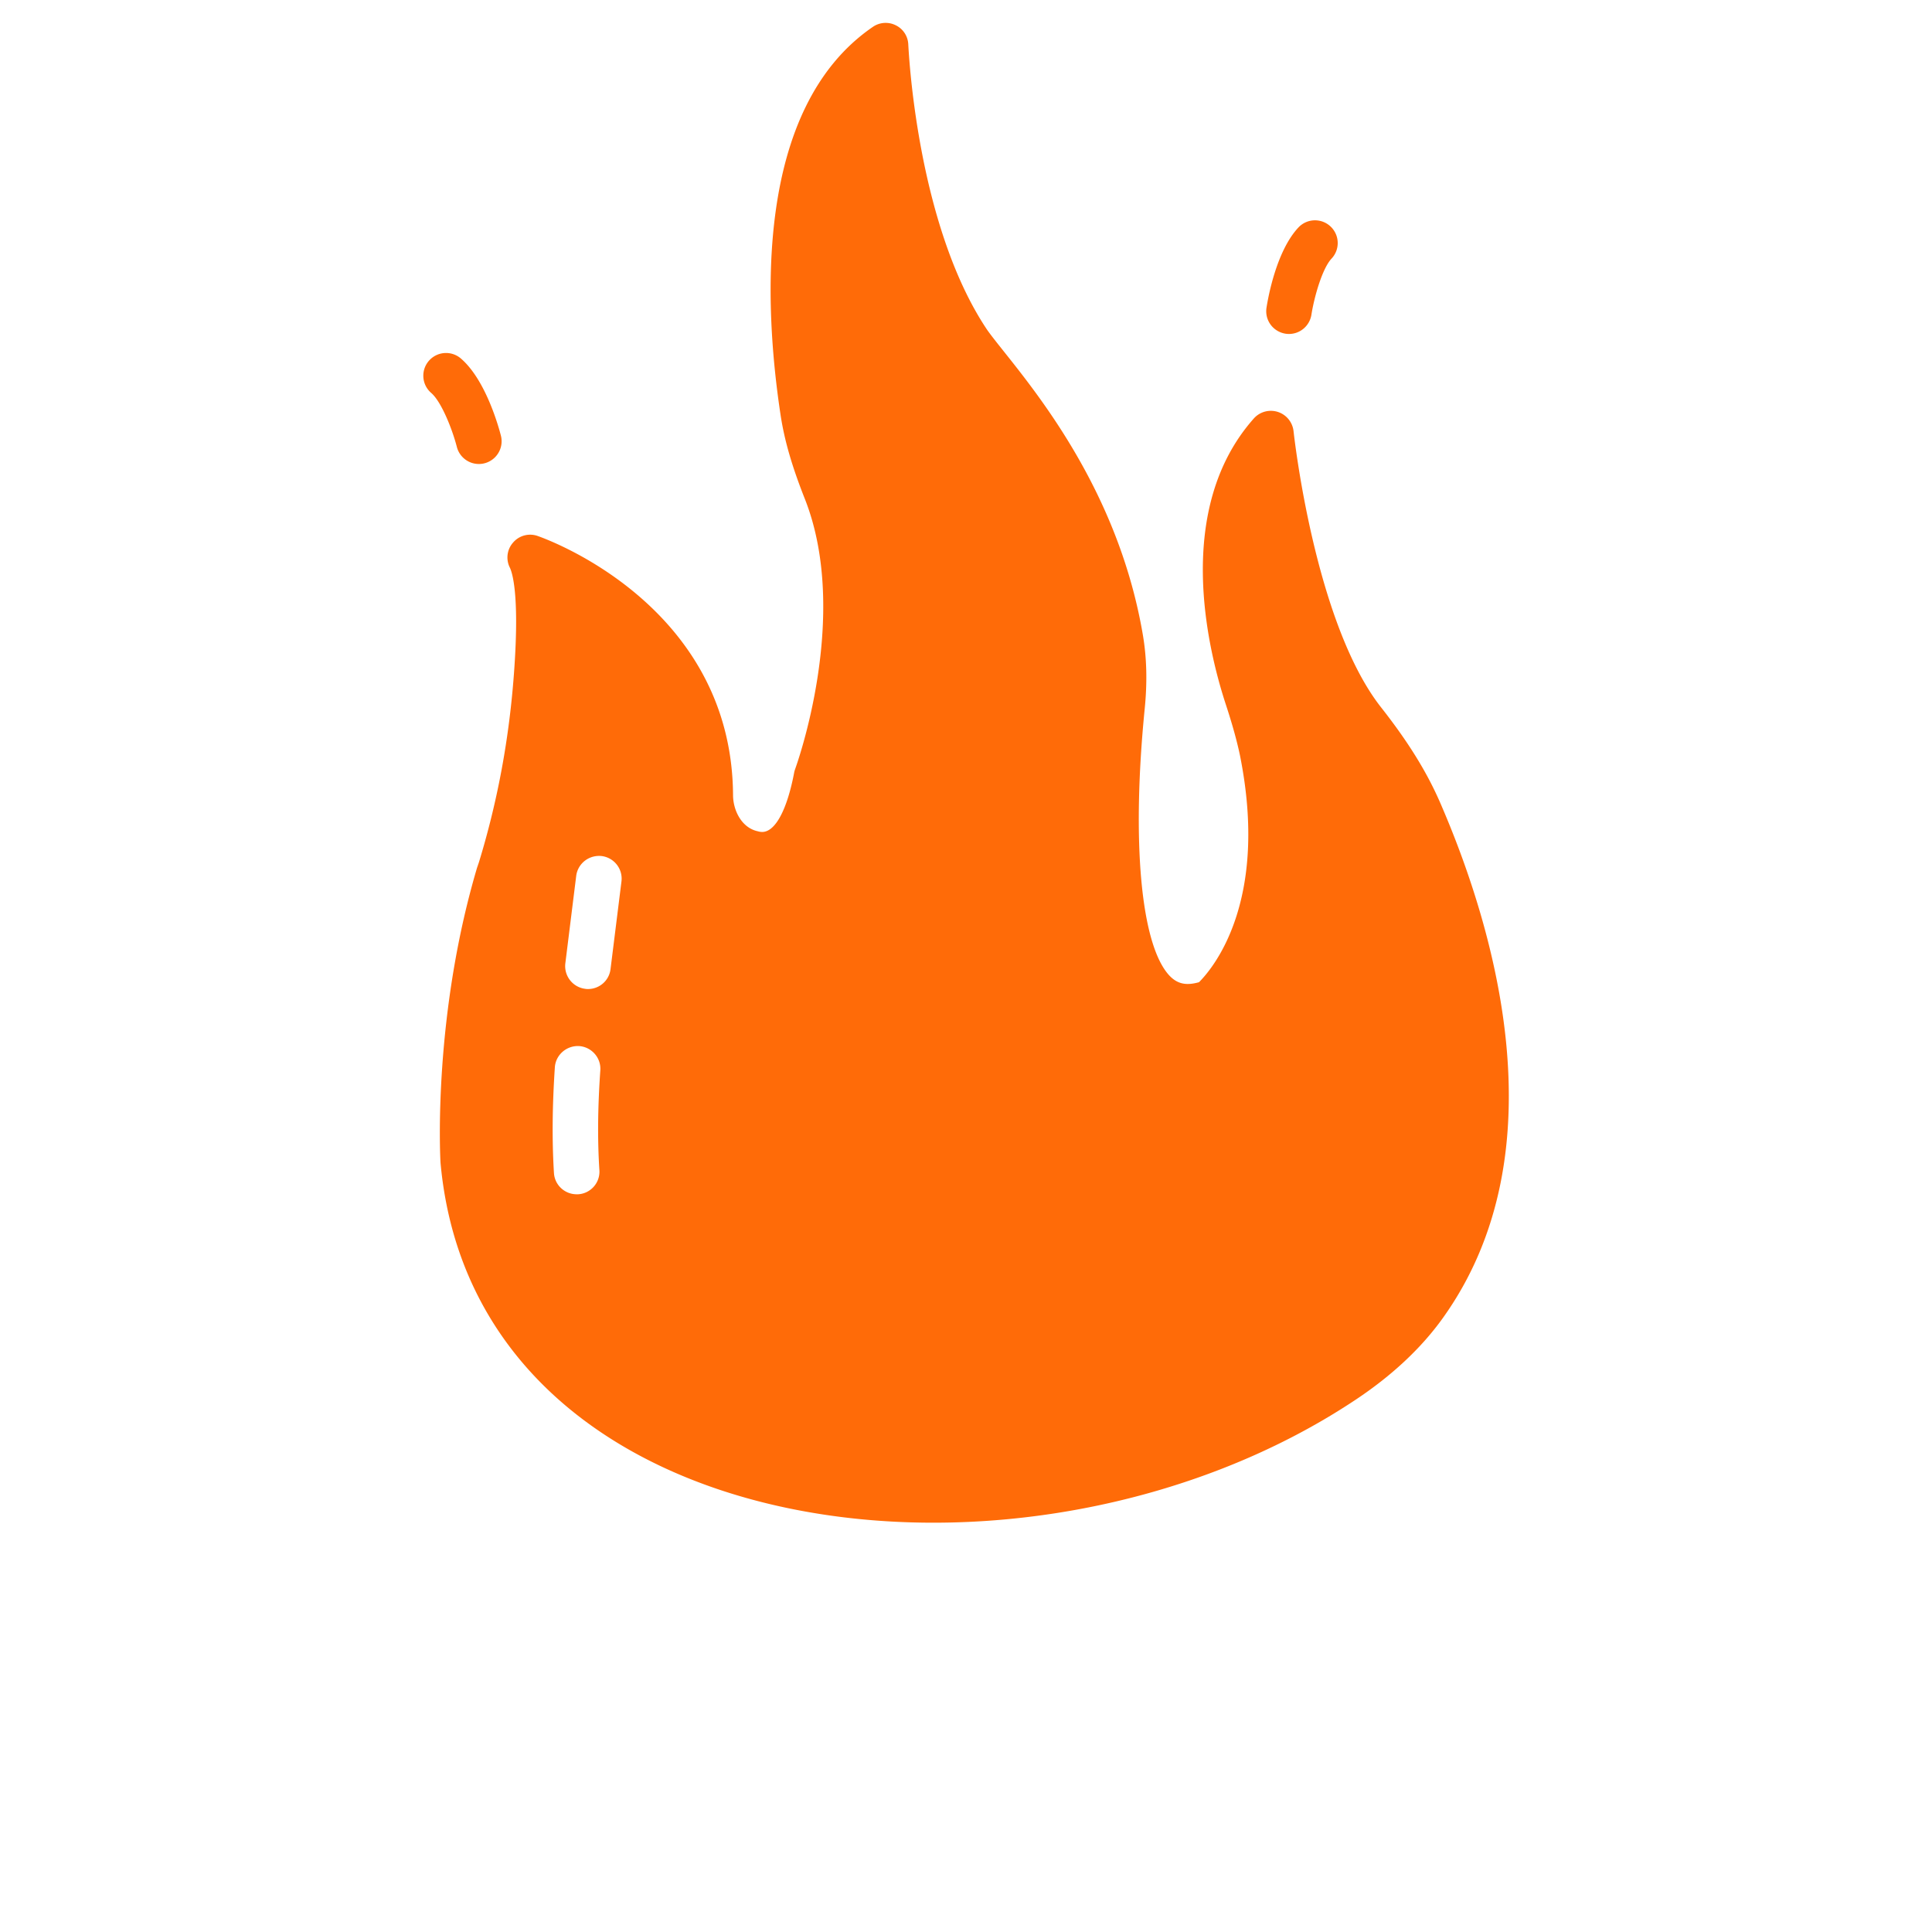 <svg xmlns="http://www.w3.org/2000/svg" width="24" height="24" viewBox="0 0 819 1024"><path fill="#ff6b08" d="M660.335 424.334c-6.987-15.782-16.625-31.322-30.72-49.272-35.539-45.056-46.381-145.528-46.502-146.492-.666-6.11-5.797-10.822-12.028-10.822a12.07 12.07 0 00-9.044 4.063l-.011.012c-42.406 47.827-24.576 121.675-14.938 151.191 2.65 8.072 5.542 17.589 7.59 27.226 15.661 77.944-14.577 113.242-21.685 120.35-6.867 1.928-11.565.964-15.902-3.735-14.938-16.504-19.878-70.596-12.89-141.071 1.446-14.336 1.084-27.226-.964-39.273-14.734-86.618-68.765-142.191-82.522-161.672-37.828-56.38-41.683-150.227-41.803-151.07a11.814 11.814 0 00-6.557-10.33l-.069-.031a11.793 11.793 0 00-5.373-1.276c-2.541 0-4.897.793-6.833 2.145l.039-.026c-63.127 43.249-57.705 147.456-48.911 205.643 2.048 13.493 6.024 27.226 12.89 44.574 24.456 62.042-4.819 142.155-5.06 142.878s-.482 1.325-.602 2.048c-3.735 19.757-9.999 31.563-16.986 31.563a8.194 8.194 0 01-2.347-.377l.058.016c-8.553-1.807-13.011-10.963-13.131-18.914-.482-102.761-102.761-137.336-103.846-137.698a11.692 11.692 0 00-3.686-.584 11.897 11.897 0 00-9.07 4.182l-.014.016a11.87 11.87 0 00-2.968 7.873c0 1.962.474 3.813 1.313 5.445l-.031-.067c1.205 2.53 5.06 13.613 2.409 52.766-2.512 37.789-9.25 73.022-19.783 106.575l.869-3.212c-24.335 79.992-20.48 155.768-20.239 159.383 18.709 205.161 311.344 241.122 485.015 125.53 19.034-12.649 34.575-27.106 46.02-43.008 64.09-89.148 26.383-210.221-1.687-274.552zM215.197 620.339c.012.2.019.433.019.668 0 6.396-5.004 11.623-11.311 11.98l-.032.001h-.723c-6.385 0-11.686-4.939-12.047-11.324-1.084-17.589-.843-36.021.482-56.019.482-6.626 6.264-11.565 12.89-11.204 6.626.482 11.686 6.264 11.204 12.89-1.325 19.034-1.566 36.382-.482 53.007zm5.903-106.737c-.723 6.144-5.903 10.601-11.927 10.601-.482 0-.964 0-1.566-.12-6.505-.843-11.204-6.746-10.481-13.372l5.783-46.502c.843-6.505 6.746-11.204 13.493-10.481 6.626.843 11.324 6.867 10.481 13.493l-5.783 46.381zm357.725-336.739c-5.811-.927-10.199-5.903-10.199-11.904 0-.646.051-1.279.149-1.898l-.009.068c.759-4.891 5.108-29.949 16.914-42.55a12.018 12.018 0 018.788-3.807c6.653 0 12.047 5.394 12.047 12.047 0 3.19-1.24 6.091-3.265 8.247l.006-.006c-5 5.337-9.252 20.6-10.674 29.756-.931 5.807-5.905 10.191-11.903 10.191-.655 0-1.297-.052-1.923-.153l.069.009zm-439.188 60.006c-2.301-8.963-8.035-23.733-13.529-28.552-2.602-2.223-4.241-5.508-4.241-9.176 0-6.653 5.394-12.047 12.047-12.047a12 12 0 018.082 3.113l-.01-.009c12.987 11.372 19.757 35.9 20.998 40.683.24.898.378 1.93.378 2.994 0 6.656-5.396 12.051-12.051 12.051-5.592 0-10.295-3.809-11.655-8.974l-.019-.084z"/></svg>